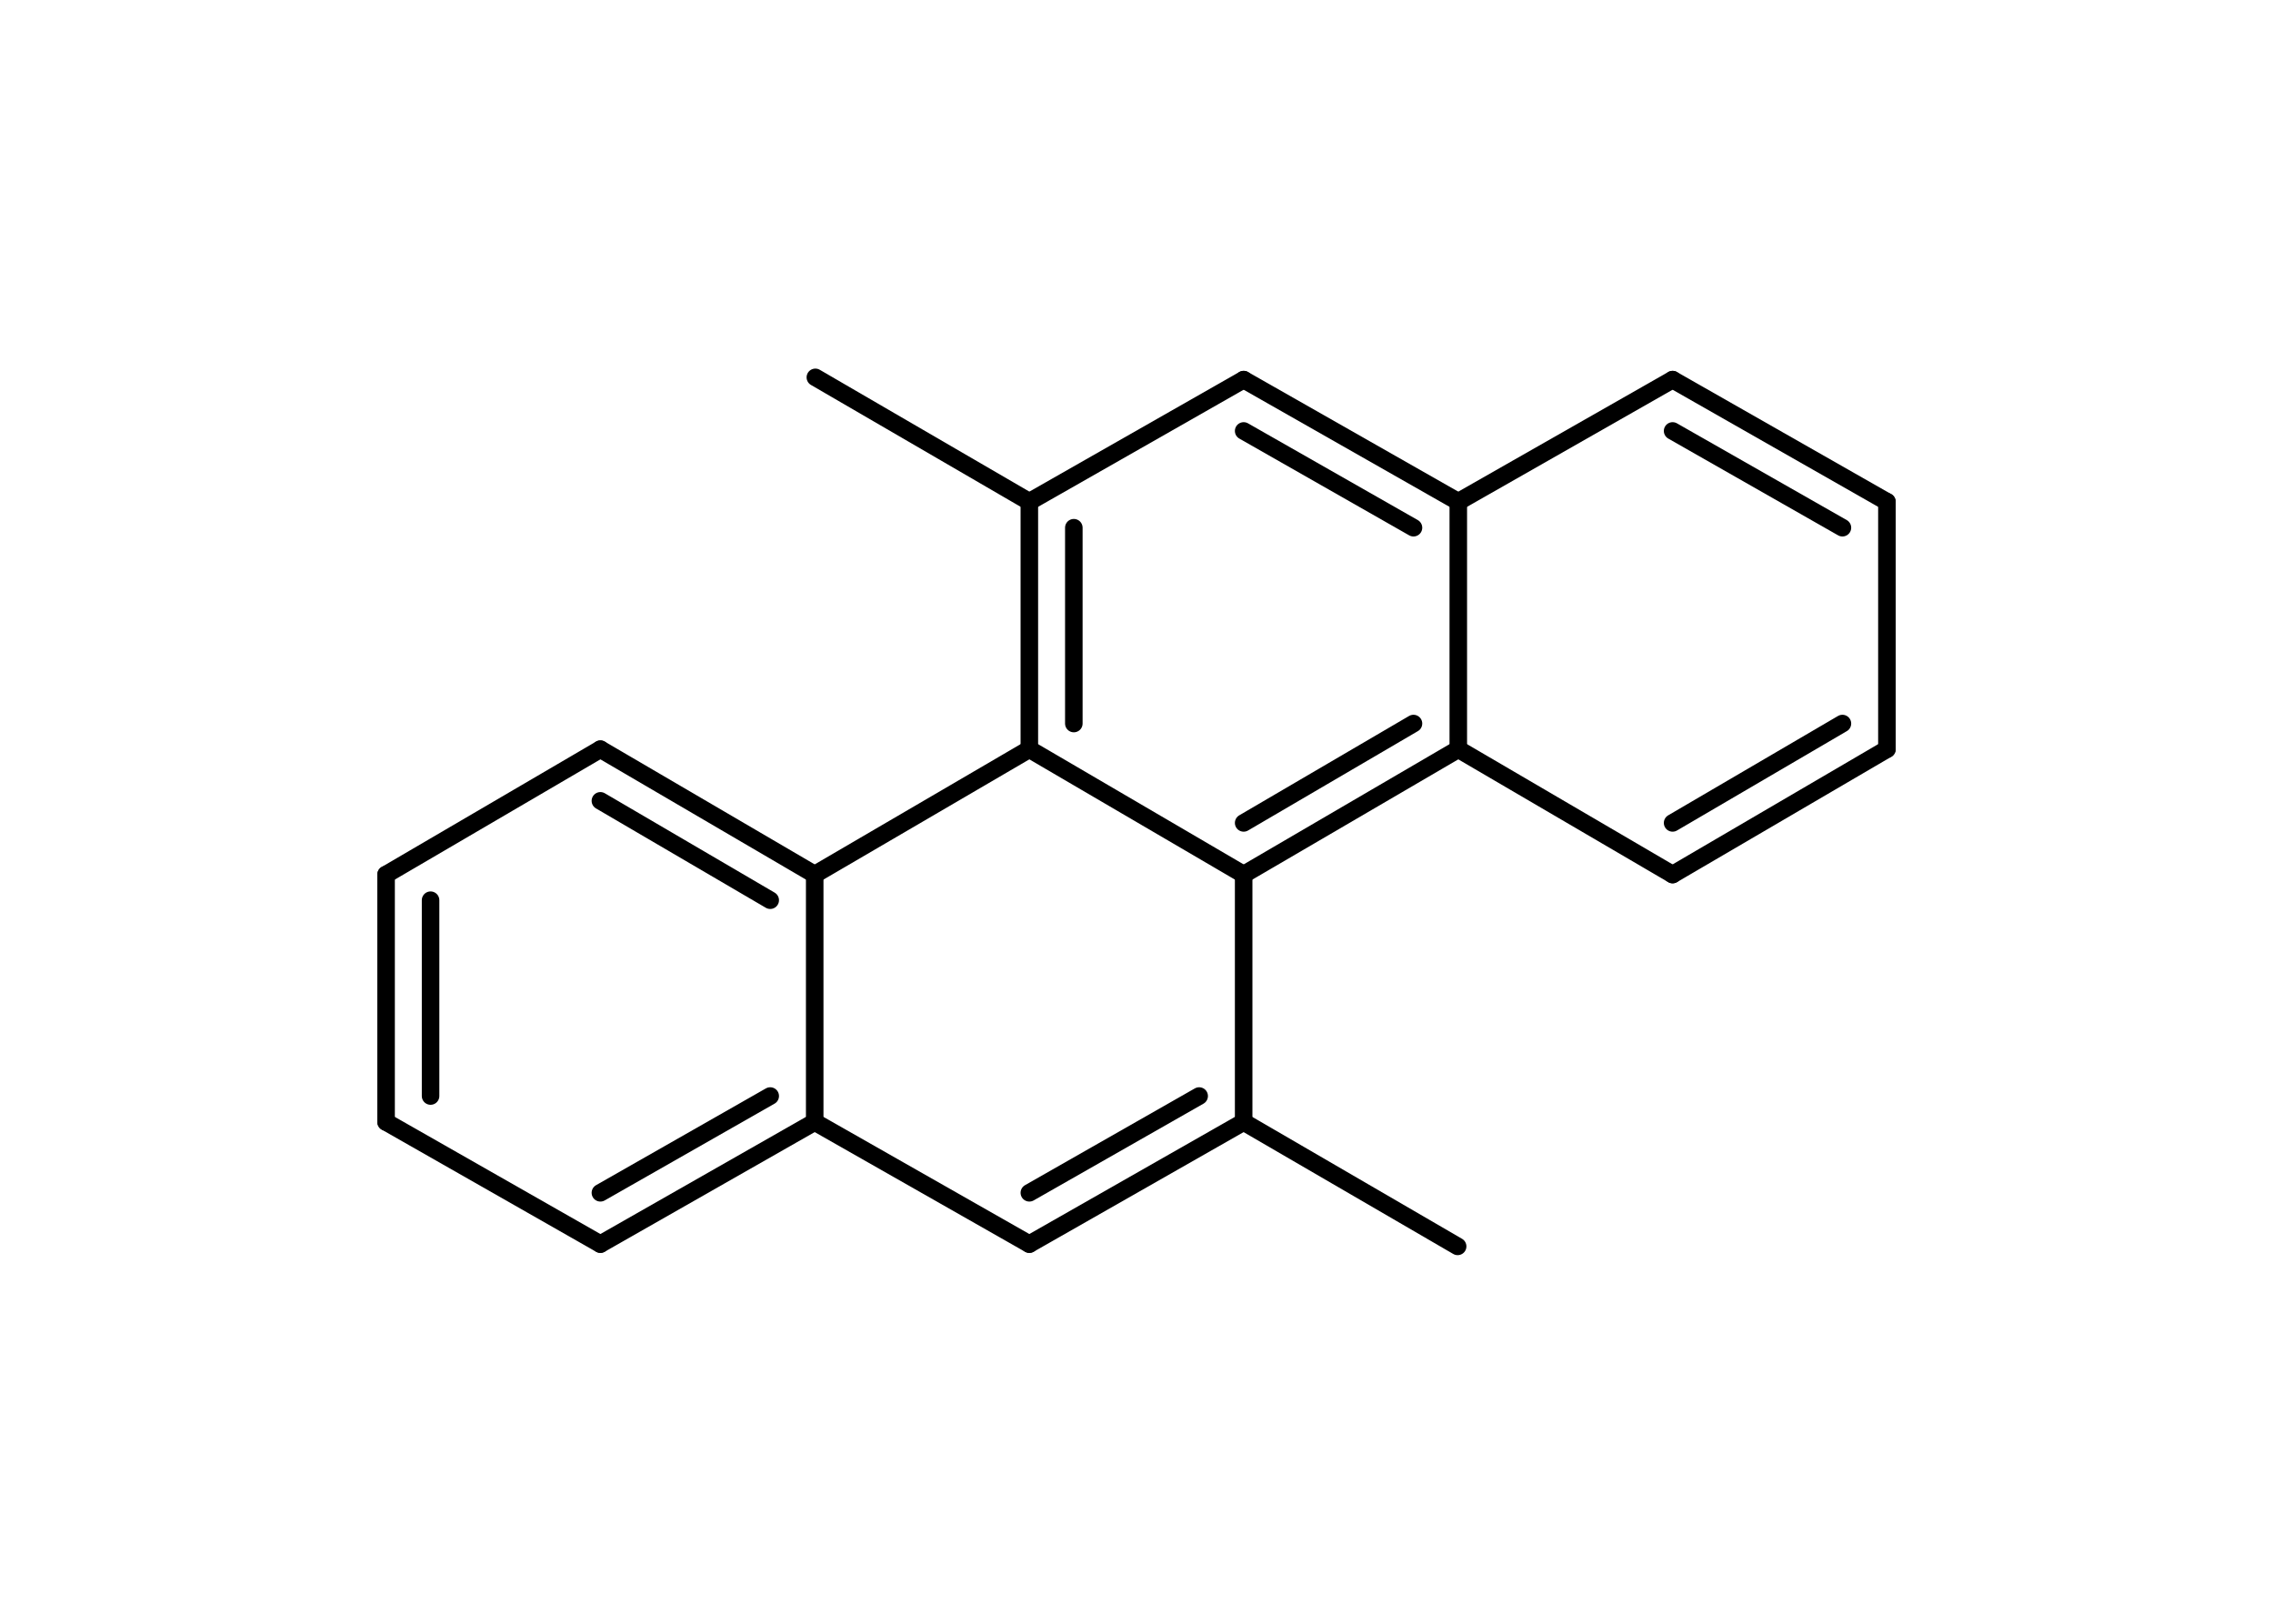 <?xml version='1.0' encoding='UTF-8'?>
<!DOCTYPE svg PUBLIC "-//W3C//DTD SVG 1.1//EN" "http://www.w3.org/Graphics/SVG/1.1/DTD/svg11.dtd">
<svg version='1.2' xmlns='http://www.w3.org/2000/svg' xmlns:xlink='http://www.w3.org/1999/xlink' width='70.0mm' height='50.0mm' viewBox='0 0 70.0 50.0'>
  <desc>Generated by the Chemistry Development Kit (http://github.com/cdk)</desc>
  <g stroke-linecap='round' stroke-linejoin='round' stroke='#000000' stroke-width='.54'>
    <rect x='.0' y='.0' width='70.0' height='50.0' fill='#FFFFFF' stroke='none'/>
    <g id='mol1' class='mol'>
      <line id='mol1bnd1' class='bond' x1='44.89' y1='38.38' x2='38.3' y2='34.55'/>
      <g id='mol1bnd2' class='bond'>
        <line x1='31.7' y1='38.31' x2='38.3' y2='34.55'/>
        <line x1='31.7' y1='36.73' x2='36.93' y2='33.75'/>
      </g>
      <line id='mol1bnd3' class='bond' x1='31.7' y1='38.31' x2='25.09' y2='34.55'/>
      <g id='mol1bnd4' class='bond'>
        <line x1='18.49' y1='38.31' x2='25.09' y2='34.55'/>
        <line x1='18.49' y1='36.73' x2='23.72' y2='33.75'/>
      </g>
      <line id='mol1bnd5' class='bond' x1='18.49' y1='38.31' x2='11.89' y2='34.55'/>
      <g id='mol1bnd6' class='bond'>
        <line x1='11.89' y1='26.93' x2='11.89' y2='34.55'/>
        <line x1='13.26' y1='27.72' x2='13.26' y2='33.75'/>
      </g>
      <line id='mol1bnd7' class='bond' x1='11.89' y1='26.93' x2='18.49' y2='23.07'/>
      <g id='mol1bnd8' class='bond'>
        <line x1='25.09' y1='26.93' x2='18.49' y2='23.07'/>
        <line x1='23.72' y1='27.72' x2='18.49' y2='24.66'/>
      </g>
      <line id='mol1bnd9' class='bond' x1='25.09' y1='34.55' x2='25.09' y2='26.93'/>
      <line id='mol1bnd10' class='bond' x1='25.09' y1='26.93' x2='31.7' y2='23.07'/>
      <g id='mol1bnd11' class='bond'>
        <line x1='31.7' y1='15.45' x2='31.7' y2='23.07'/>
        <line x1='33.07' y1='16.25' x2='33.07' y2='22.28'/>
      </g>
      <line id='mol1bnd12' class='bond' x1='31.7' y1='15.45' x2='25.11' y2='11.62'/>
      <line id='mol1bnd13' class='bond' x1='31.7' y1='15.45' x2='38.3' y2='11.69'/>
      <g id='mol1bnd14' class='bond'>
        <line x1='44.91' y1='15.45' x2='38.3' y2='11.69'/>
        <line x1='43.53' y1='16.25' x2='38.3' y2='13.27'/>
      </g>
      <line id='mol1bnd15' class='bond' x1='44.91' y1='15.45' x2='51.51' y2='11.69'/>
      <g id='mol1bnd16' class='bond'>
        <line x1='58.11' y1='15.45' x2='51.51' y2='11.69'/>
        <line x1='56.74' y1='16.25' x2='51.51' y2='13.27'/>
      </g>
      <line id='mol1bnd17' class='bond' x1='58.11' y1='15.45' x2='58.11' y2='23.07'/>
      <g id='mol1bnd18' class='bond'>
        <line x1='51.51' y1='26.93' x2='58.11' y2='23.07'/>
        <line x1='51.51' y1='25.34' x2='56.74' y2='22.28'/>
      </g>
      <line id='mol1bnd19' class='bond' x1='51.51' y1='26.93' x2='44.91' y2='23.07'/>
      <line id='mol1bnd20' class='bond' x1='44.91' y1='15.45' x2='44.91' y2='23.07'/>
      <g id='mol1bnd21' class='bond'>
        <line x1='38.3' y1='26.93' x2='44.91' y2='23.07'/>
        <line x1='38.3' y1='25.34' x2='43.53' y2='22.28'/>
      </g>
      <line id='mol1bnd22' class='bond' x1='38.3' y1='34.55' x2='38.3' y2='26.93'/>
      <line id='mol1bnd23' class='bond' x1='31.7' y1='23.07' x2='38.3' y2='26.93'/>
    </g>
  </g>
</svg>
